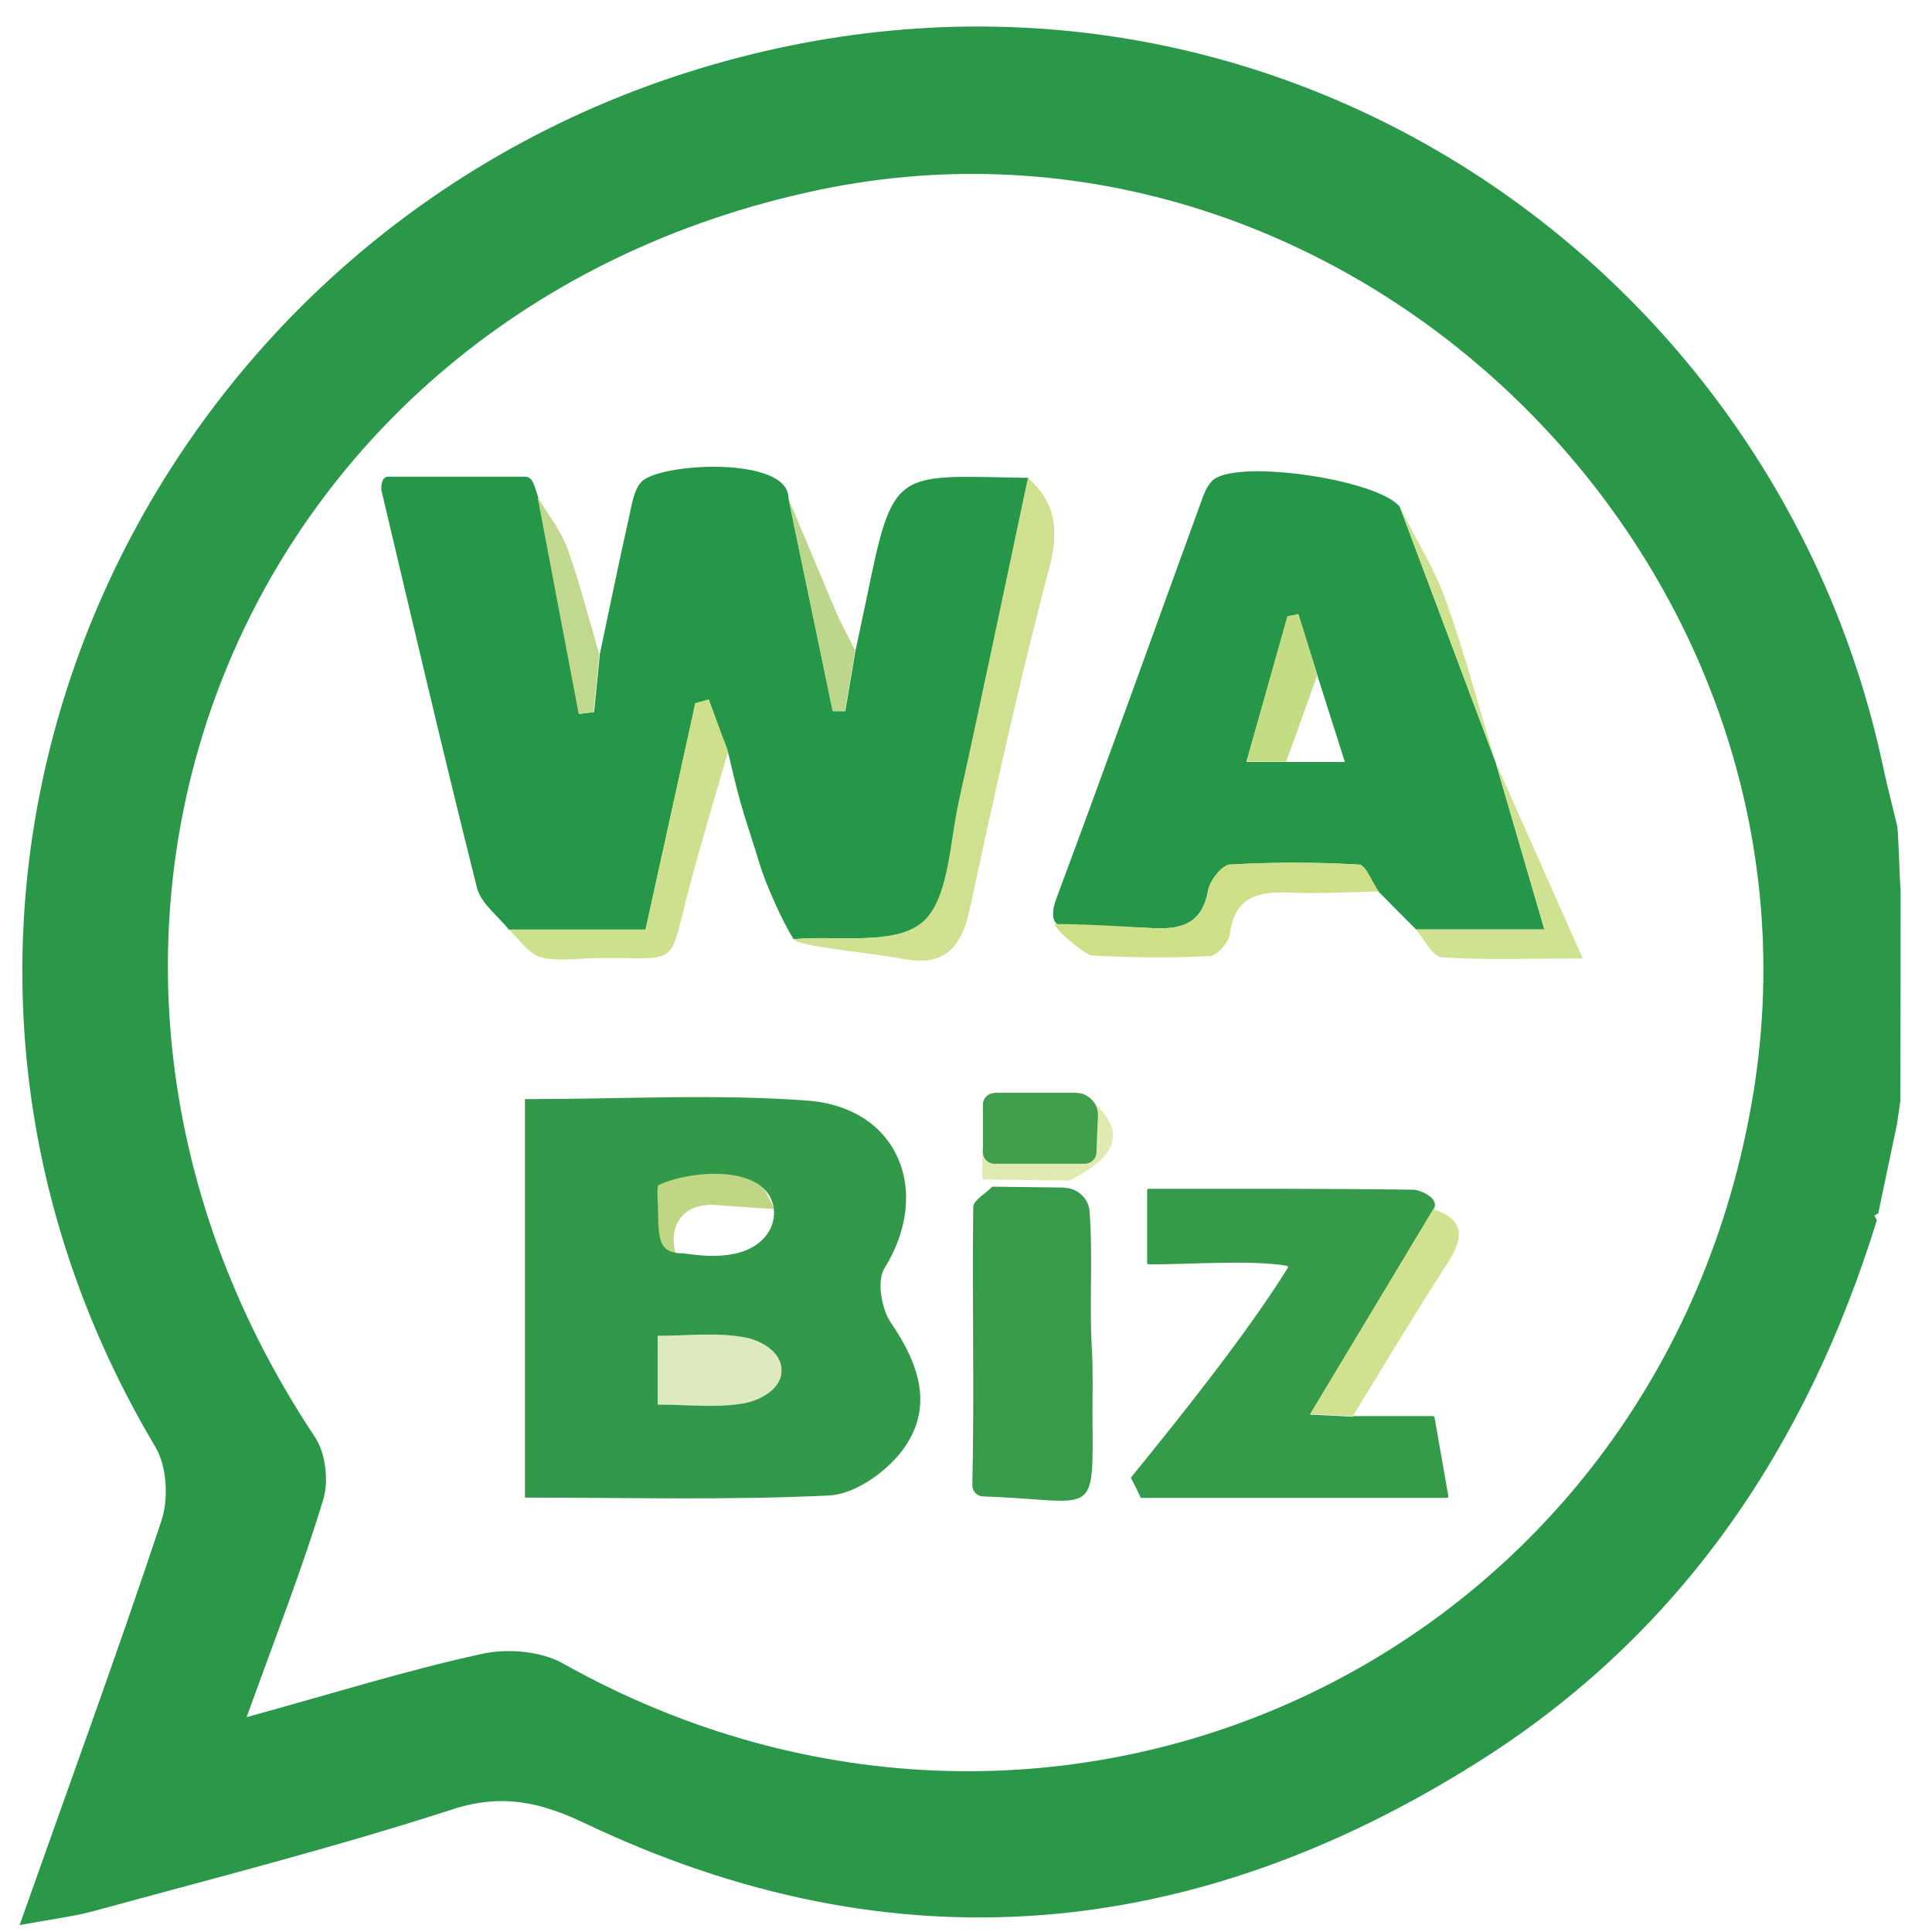<?xml version="1.0" encoding="UTF-8"?><svg id="Layer_1" xmlns="http://www.w3.org/2000/svg" viewBox="0 0 64 64"><defs><style>.cls-1{fill:#e0ebb2;}.cls-2{fill:#2a9749;}.cls-3{fill:#bcd78b;}.cls-4{fill:#cde088;}.cls-5{fill:#409e4c;}.cls-6{fill:#379b4b;}.cls-7{fill:#d0e18f;}.cls-8{fill:#359a4a;}.cls-9{fill:#c0d98f;}.cls-10{fill:#269748;}.cls-11{fill:#dfe9c0;}.cls-12{fill:#269648;}.cls-13{fill:#cde08d;}.cls-14{fill:#bfd785;}.cls-15{fill:#319949;}.cls-16{fill:#c4dc83;}.cls-17{fill:#d0e091;}.cls-18{fill:#cfe291;}</style></defs><path class="cls-2" d="M62.18,40.4c-2.32,7.52-6.5,13.74-13.22,17.97-9.45,5.96-19.36,6.89-29.58,2.03-1.47-.7-2.75-1-4.4-.46-3.89,1.26-7.87,2.27-11.81,3.35-.73,.2-1.49,.29-2.52,.48,1.65-4.67,3.24-9.01,4.7-13.4,.24-.73,.18-1.81-.21-2.45C-5.41,30.19,4.02,8.4,22.7,2.42c18.47-5.91,36.09,5.9,39.69,23.03,.14,.65,.31,1.29,.46,1.93,.04,.25,.08,1.86,.11,2.11,0,2.72,0,4.15-.01,6.99-.04,.25-.07,.51-.11,.76-.21,.98-.41,1.96-.62,2.95,0,0-.13,.08-.13,.08l.07,.13ZM8.18,56.88c2.8-.77,5.26-1.54,7.77-2.09,.84-.19,1.96-.1,2.69,.31,16.5,9.25,36.44-.3,39.45-18.94C60.94,18.45,44.56,2.64,27.13,6.29,7.86,10.33-.53,31.13,10.43,47.6c.36,.54,.47,1.48,.27,2.1-.7,2.3-1.58,4.55-2.53,7.18Z"/><path class="cls-10" d="M26.29,31.11c-.39-.61-.93-1.84-1.13-2.5-.43-1.43-.56-1.59-1.03-3.64-.22-.57-.43-1.22-.65-1.79-.15,.04-.3,.08-.44,.12-.54,2.44-1.08,4.88-1.65,7.5h-4.53c-.36-.46-.93-.87-1.06-1.39-1.1-4.38-2.13-8.79-3.17-13.19,0-.13,0-.38,.2-.43,1.52,0,3.05,0,4.57,0,.2,.01,.25,.18,.31,.32,.04,.12,.08,.25,.12,.37,.45,2.39,.91,4.78,1.36,7.17,.16-.02,.32-.04,.49-.06,.06-.64,.13-1.28,.19-1.92,.32-1.52,.63-3.04,.97-4.55,.09-.4,.15-.87,.4-1.15,.57-.64,4.88-.88,4.88,.53,.49,2.35,.98,4.71,1.47,7.06,.14,0,.27,0,.41,0,.11-.67,.23-1.34,.34-2.01,.12-.58,.25-1.16,.37-1.74,.89-4.38,.94-4.05,5.36-3.98-.76,3.57-1.5,7.15-2.29,10.72-.31,1.4-.32,3.28-1.23,4.02-.94,.76-2.79,.41-4.24,.54Z"/><path class="cls-14" d="M22.37,41.5c-1.22,.1-.46-1.42-.83-2.04,.16-.14,.31-.28,.47-.42,2.04-.65,2.79-.97,3.63,1.01-.64-.04-1.28-.08-1.91-.13-1.09-.09-1.59,.66-1.36,1.58Z"/><path class="cls-11" d="M21.8,46.53v-2.28c.99,0,1.96-.12,2.87,.05,.46,.09,1.41,.53,1.23,1.09-.06,.67-.76,1-1.21,1.09-.91,.17-1.87,.05-2.88,.05Z"/><path class="cls-15" d="M17.4,36.41c3.25,0,6.32-.18,9.36,.05,3,.23,4.12,3.01,2.54,5.55-.26,.41-.1,1.34,.2,1.79,.97,1.41,1.46,2.87,.35,4.3-.55,.7-1.55,1.4-2.39,1.44-3.32,.16-6.66,.07-10.07,.07v-13.2Zm5.16,5.1c.34,.03,1.84,.35,2.66-.41,.62-.57,.55-1.51-.18-1.92-1.06-.59-2.82-.16-3.24,.09-.05,.22,0,.52,0,.93,.01,.93,.08,1.28,.76,1.32Zm-.76,5.02c1.01,0,1.98,.12,2.88-.05,.46-.09,1.21-.44,1.21-1.09s-.76-1.01-1.23-1.09c-.91-.17-1.88-.05-2.87-.05v2.28Z"/><path class="cls-12" d="M35.76,30.76c-.75,.01-1.08-.16-.75-1.04,1.64-4.4,3.22-8.82,4.83-13.24,.08-.22,.2-.47,.37-.6,.9-.67,5.46,.02,6.16,.91,1.06,2.82,2.11,5.63,3.17,8.45,0,0,0,0,0,0,.52,1.79,1.04,3.57,1.62,5.55h-4.25c-.42-.42-.84-.84-1.25-1.26-.22-.31-.42-.88-.65-.89-1.42-.08-2.85-.08-4.27,0-.26,.02-.66,.52-.72,.85-.21,1.18-.96,1.31-1.95,1.25-.77-.05-1.54,.01-2.31,.02Zm7.88-8.39l-.63-2.02c-.12,.02-.24,.04-.36,.07-.44,1.56-.88,3.13-1.36,4.82h3.26c-.34-1.08-.63-1.97-.91-2.86Z"/><path class="cls-8" d="M44.82,46.91h2.66s.04,.02,.04,.04l.46,2.62s-.02,.05-.04,.05h-10.15c-.15-.32-.17-.36-.33-.67,1.52-1.87,3.8-4.7,5.2-6.95,.02-.03,0-.06-.03-.07-1.28-.21-3.3-.03-4.59-.05-.02,0-.04-.02-.04-.04v-2.42s.02-.04,.04-.04c2.95,0,5.86-.01,8.77,.03,.23,0,.92,.29,.67,.66-1.33,2.22-2.67,4.44-4.08,6.79,.53,.02,.98,.05,1.42,.07Z"/><path class="cls-6" d="M35.27,39.35c.4,0,.78,.34,.82,.74,.12,1.53-.01,3.1,.08,4.6,.04,.66,.02,1.48,.02,2.14,.02,3.58,.16,2.87-3.62,2.74-.2,0-.36-.17-.36-.37,.07-3.03-.01-6.12,.03-9.21,0-.23,.41-.45,.63-.68l2.4,.03Z"/><path class="cls-17" d="M26.29,31.11c1.45-.13,3.3,.22,4.24-.54,.9-.74,.92-2.62,1.23-4.02,.79-3.57,1.53-7.14,2.29-10.72,.95,.84,1.03,1.77,.7,3.01-.98,3.72-1.81,7.48-2.62,11.25-.27,1.28-.82,1.93-2.19,1.68-1.21-.23-3.36-.39-3.65-.65Z"/><path class="cls-13" d="M16.85,30.79h4.53c.58-2.62,1.12-5.06,1.65-7.5,.15-.04,.3-.08,.44-.12,.22,.57,.43,1.15,.65,1.72-.41,1.42-.84,2.84-1.22,4.26-.83,3.07-.23,2.53-3.22,2.59-.6,.01-1.24,.12-1.79-.04-.4-.12-.7-.6-1.04-.92Z"/><path class="cls-4" d="M34.93,30.61c.77-.01,2.38,.08,3.15,.13,.98,.06,1.74-.07,1.95-1.25,.06-.33,.45-.84,.72-.85,1.42-.09,2.85-.08,4.27,0,.23,.01,.43,.58,.65,.89-.95,.02-1.91,.08-2.86,.04-1.05-.04-1.9,.06-2.07,1.37-.04,.28-.41,.71-.65,.73-1.31,.07-2.62,.05-3.93-.02-.15,0-1.09-.72-1.22-1.02Z"/><path class="cls-7" d="M44.82,46.91c-.45-.02-.89-.04-1.42-.07,1.41-2.35,2.75-4.57,4.08-6.79,1.2,.42,.93,1.1,.39,1.92-1.05,1.62-2.04,3.29-3.05,4.93Z"/><path class="cls-18" d="M46.91,30.79h4.25c-.58-1.98-1.1-3.76-1.62-5.55,.9,2.03,1.8,4.05,2.89,6.51-1.88,0-3.28,.06-4.67-.04-.3-.02-.57-.59-.85-.91Z"/><path class="cls-3" d="M28.33,21.54c-.11,.67-.23,1.34-.34,2.01-.14,0-.27,0-.41,0-.49-2.35-.98-4.71-1.47-7.06,.53,1.26,1.05,2.52,1.58,3.77,.19,.44,.42,.85,.64,1.28Z"/><path class="cls-9" d="M19.85,21.67c-.06,.64-.13,1.28-.19,1.92-.16,.02-.32,.04-.49,.06-.45-2.39-.91-4.78-1.36-7.17,.34,.56,.77,1.09,.99,1.7,.41,1.14,.71,2.33,1.05,3.49Z"/><path class="cls-1" d="M32.55,38.04h3.17c.05-.7,.1-1.27,.14-1.85,1.47,1.17,1.34,2.02-.44,2.92-.96-.01-1.92-.03-2.88-.04,0-.34,0-.69,0-1.03Z"/><path class="cls-18" d="M49.54,25.24c-1.06-2.82-2.11-5.63-3.17-8.45,.52,1.04,1.15,2.05,1.54,3.14,.62,1.74,1.09,3.54,1.63,5.31Z"/><path class="cls-16" d="M42.61,25.23h-1.32c.48-1.69,.92-3.26,1.36-4.82,.12-.02,.24-.04,.36-.07,.21,.67,.42,1.35,.63,2.02-.34,.95-.69,1.91-1.03,2.86Z"/><path class="cls-5" d="M32.93,36.2h2.7c.42,0,.76,.35,.74,.77l-.05,1.21c0,.2-.18,.37-.38,.37h-3c-.21,0-.38-.17-.38-.38v-1.58c0-.21,.17-.38,.38-.38Z"/></svg>